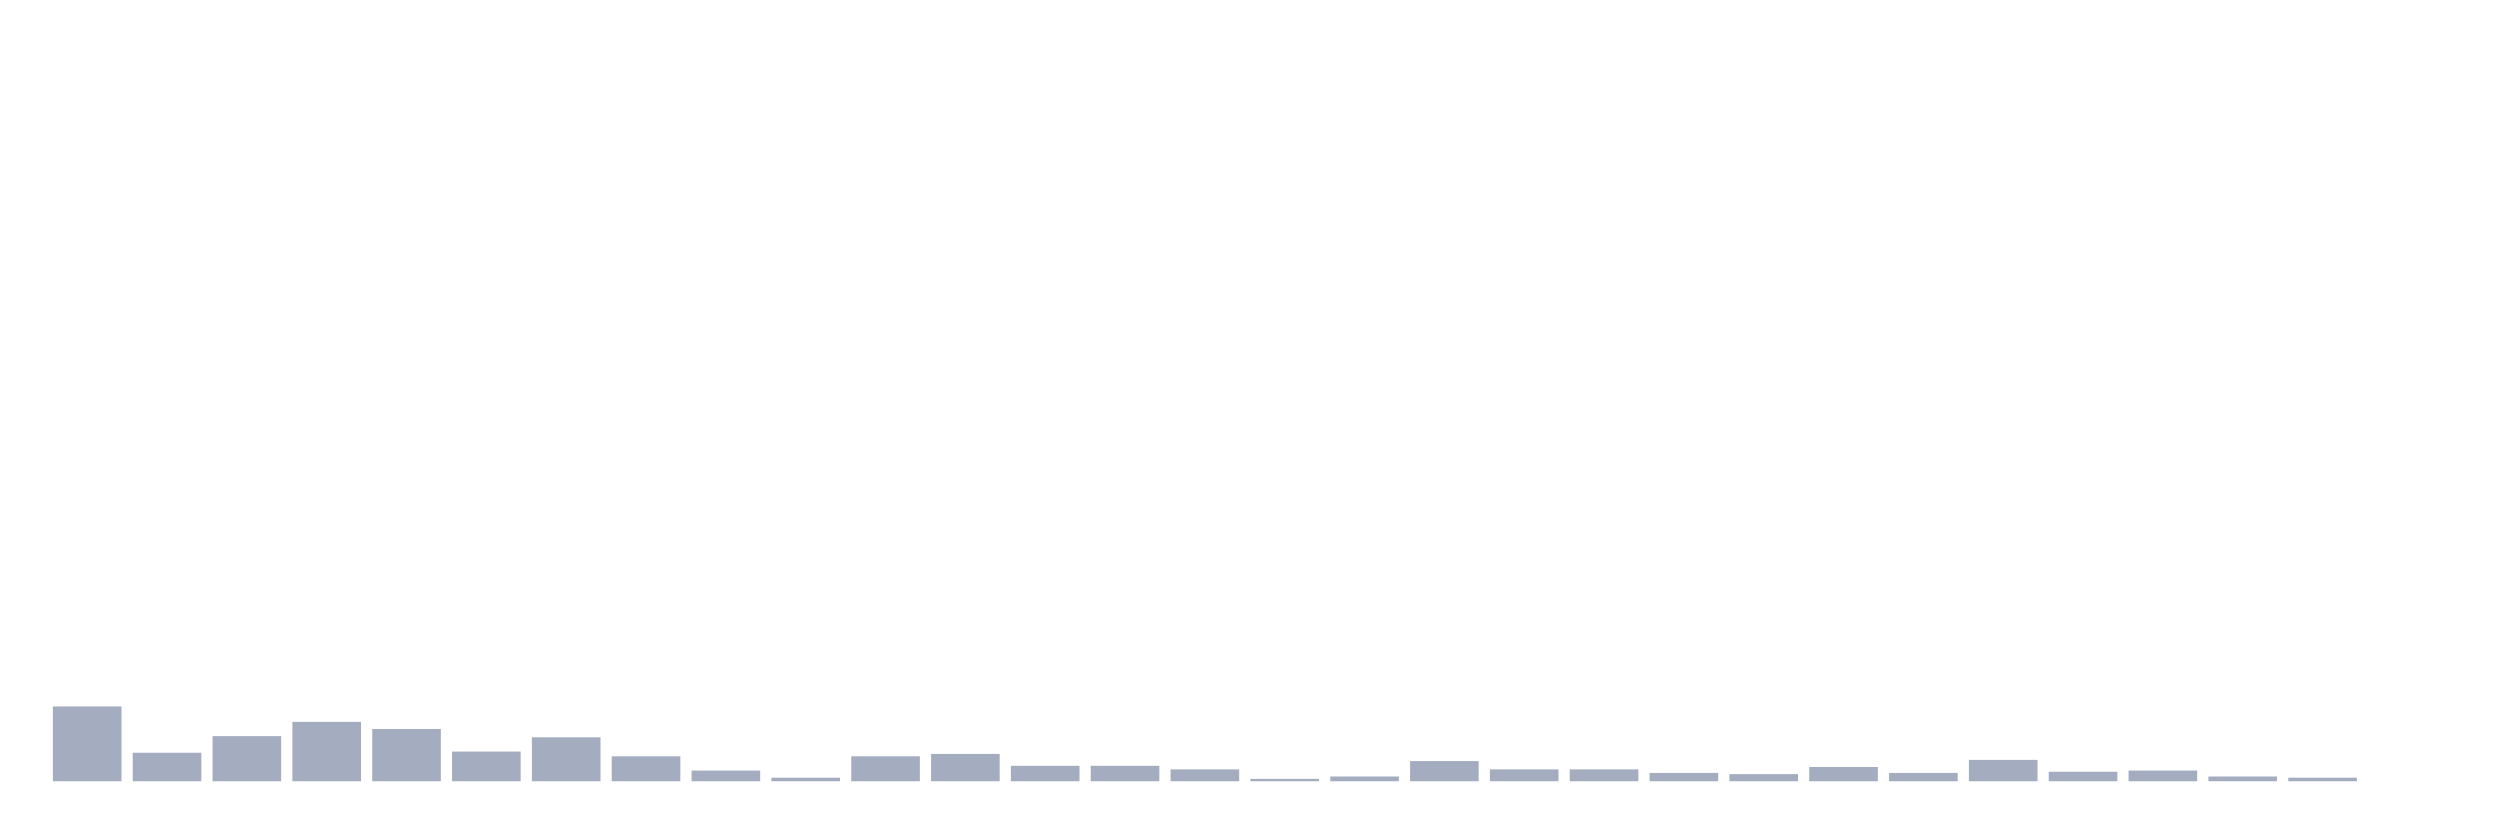 <svg xmlns="http://www.w3.org/2000/svg" viewBox="0 0 480 160"><g transform="translate(10,10)"><rect class="bar" x="0.153" width="13.175" y="125.635" height="14.365" fill="rgb(164,173,192)"></rect><rect class="bar" x="15.482" width="13.175" y="134.528" height="5.472" fill="rgb(164,173,192)"></rect><rect class="bar" x="30.81" width="13.175" y="131.336" height="8.664" fill="rgb(164,173,192)"></rect><rect class="bar" x="46.138" width="13.175" y="128.599" height="11.401" fill="rgb(164,173,192)"></rect><rect class="bar" x="61.466" width="13.175" y="129.967" height="10.033" fill="rgb(164,173,192)"></rect><rect class="bar" x="76.794" width="13.175" y="134.3" height="5.7" fill="rgb(164,173,192)"></rect><rect class="bar" x="92.123" width="13.175" y="131.564" height="8.436" fill="rgb(164,173,192)"></rect><rect class="bar" x="107.451" width="13.175" y="135.212" height="4.788" fill="rgb(164,173,192)"></rect><rect class="bar" x="122.779" width="13.175" y="137.948" height="2.052" fill="rgb(164,173,192)"></rect><rect class="bar" x="138.107" width="13.175" y="139.316" height="0.684" fill="rgb(164,173,192)"></rect><rect class="bar" x="153.436" width="13.175" y="135.212" height="4.788" fill="rgb(164,173,192)"></rect><rect class="bar" x="168.764" width="13.175" y="134.756" height="5.244" fill="rgb(164,173,192)"></rect><rect class="bar" x="184.092" width="13.175" y="137.036" height="2.964" fill="rgb(164,173,192)"></rect><rect class="bar" x="199.42" width="13.175" y="137.036" height="2.964" fill="rgb(164,173,192)"></rect><rect class="bar" x="214.748" width="13.175" y="137.72" height="2.28" fill="rgb(164,173,192)"></rect><rect class="bar" x="230.077" width="13.175" y="139.544" height="0.456" fill="rgb(164,173,192)"></rect><rect class="bar" x="245.405" width="13.175" y="139.088" height="0.912" fill="rgb(164,173,192)"></rect><rect class="bar" x="260.733" width="13.175" y="136.124" height="3.876" fill="rgb(164,173,192)"></rect><rect class="bar" x="276.061" width="13.175" y="137.72" height="2.28" fill="rgb(164,173,192)"></rect><rect class="bar" x="291.39" width="13.175" y="137.72" height="2.28" fill="rgb(164,173,192)"></rect><rect class="bar" x="306.718" width="13.175" y="138.404" height="1.596" fill="rgb(164,173,192)"></rect><rect class="bar" x="322.046" width="13.175" y="138.632" height="1.368" fill="rgb(164,173,192)"></rect><rect class="bar" x="337.374" width="13.175" y="137.264" height="2.736" fill="rgb(164,173,192)"></rect><rect class="bar" x="352.702" width="13.175" y="138.404" height="1.596" fill="rgb(164,173,192)"></rect><rect class="bar" x="368.031" width="13.175" y="135.896" height="4.104" fill="rgb(164,173,192)"></rect><rect class="bar" x="383.359" width="13.175" y="138.176" height="1.824" fill="rgb(164,173,192)"></rect><rect class="bar" x="398.687" width="13.175" y="137.948" height="2.052" fill="rgb(164,173,192)"></rect><rect class="bar" x="414.015" width="13.175" y="139.088" height="0.912" fill="rgb(164,173,192)"></rect><rect class="bar" x="429.344" width="13.175" y="139.316" height="0.684" fill="rgb(164,173,192)"></rect><rect class="bar" x="444.672" width="13.175" y="140" height="0" fill="rgb(164,173,192)"></rect></g></svg>
